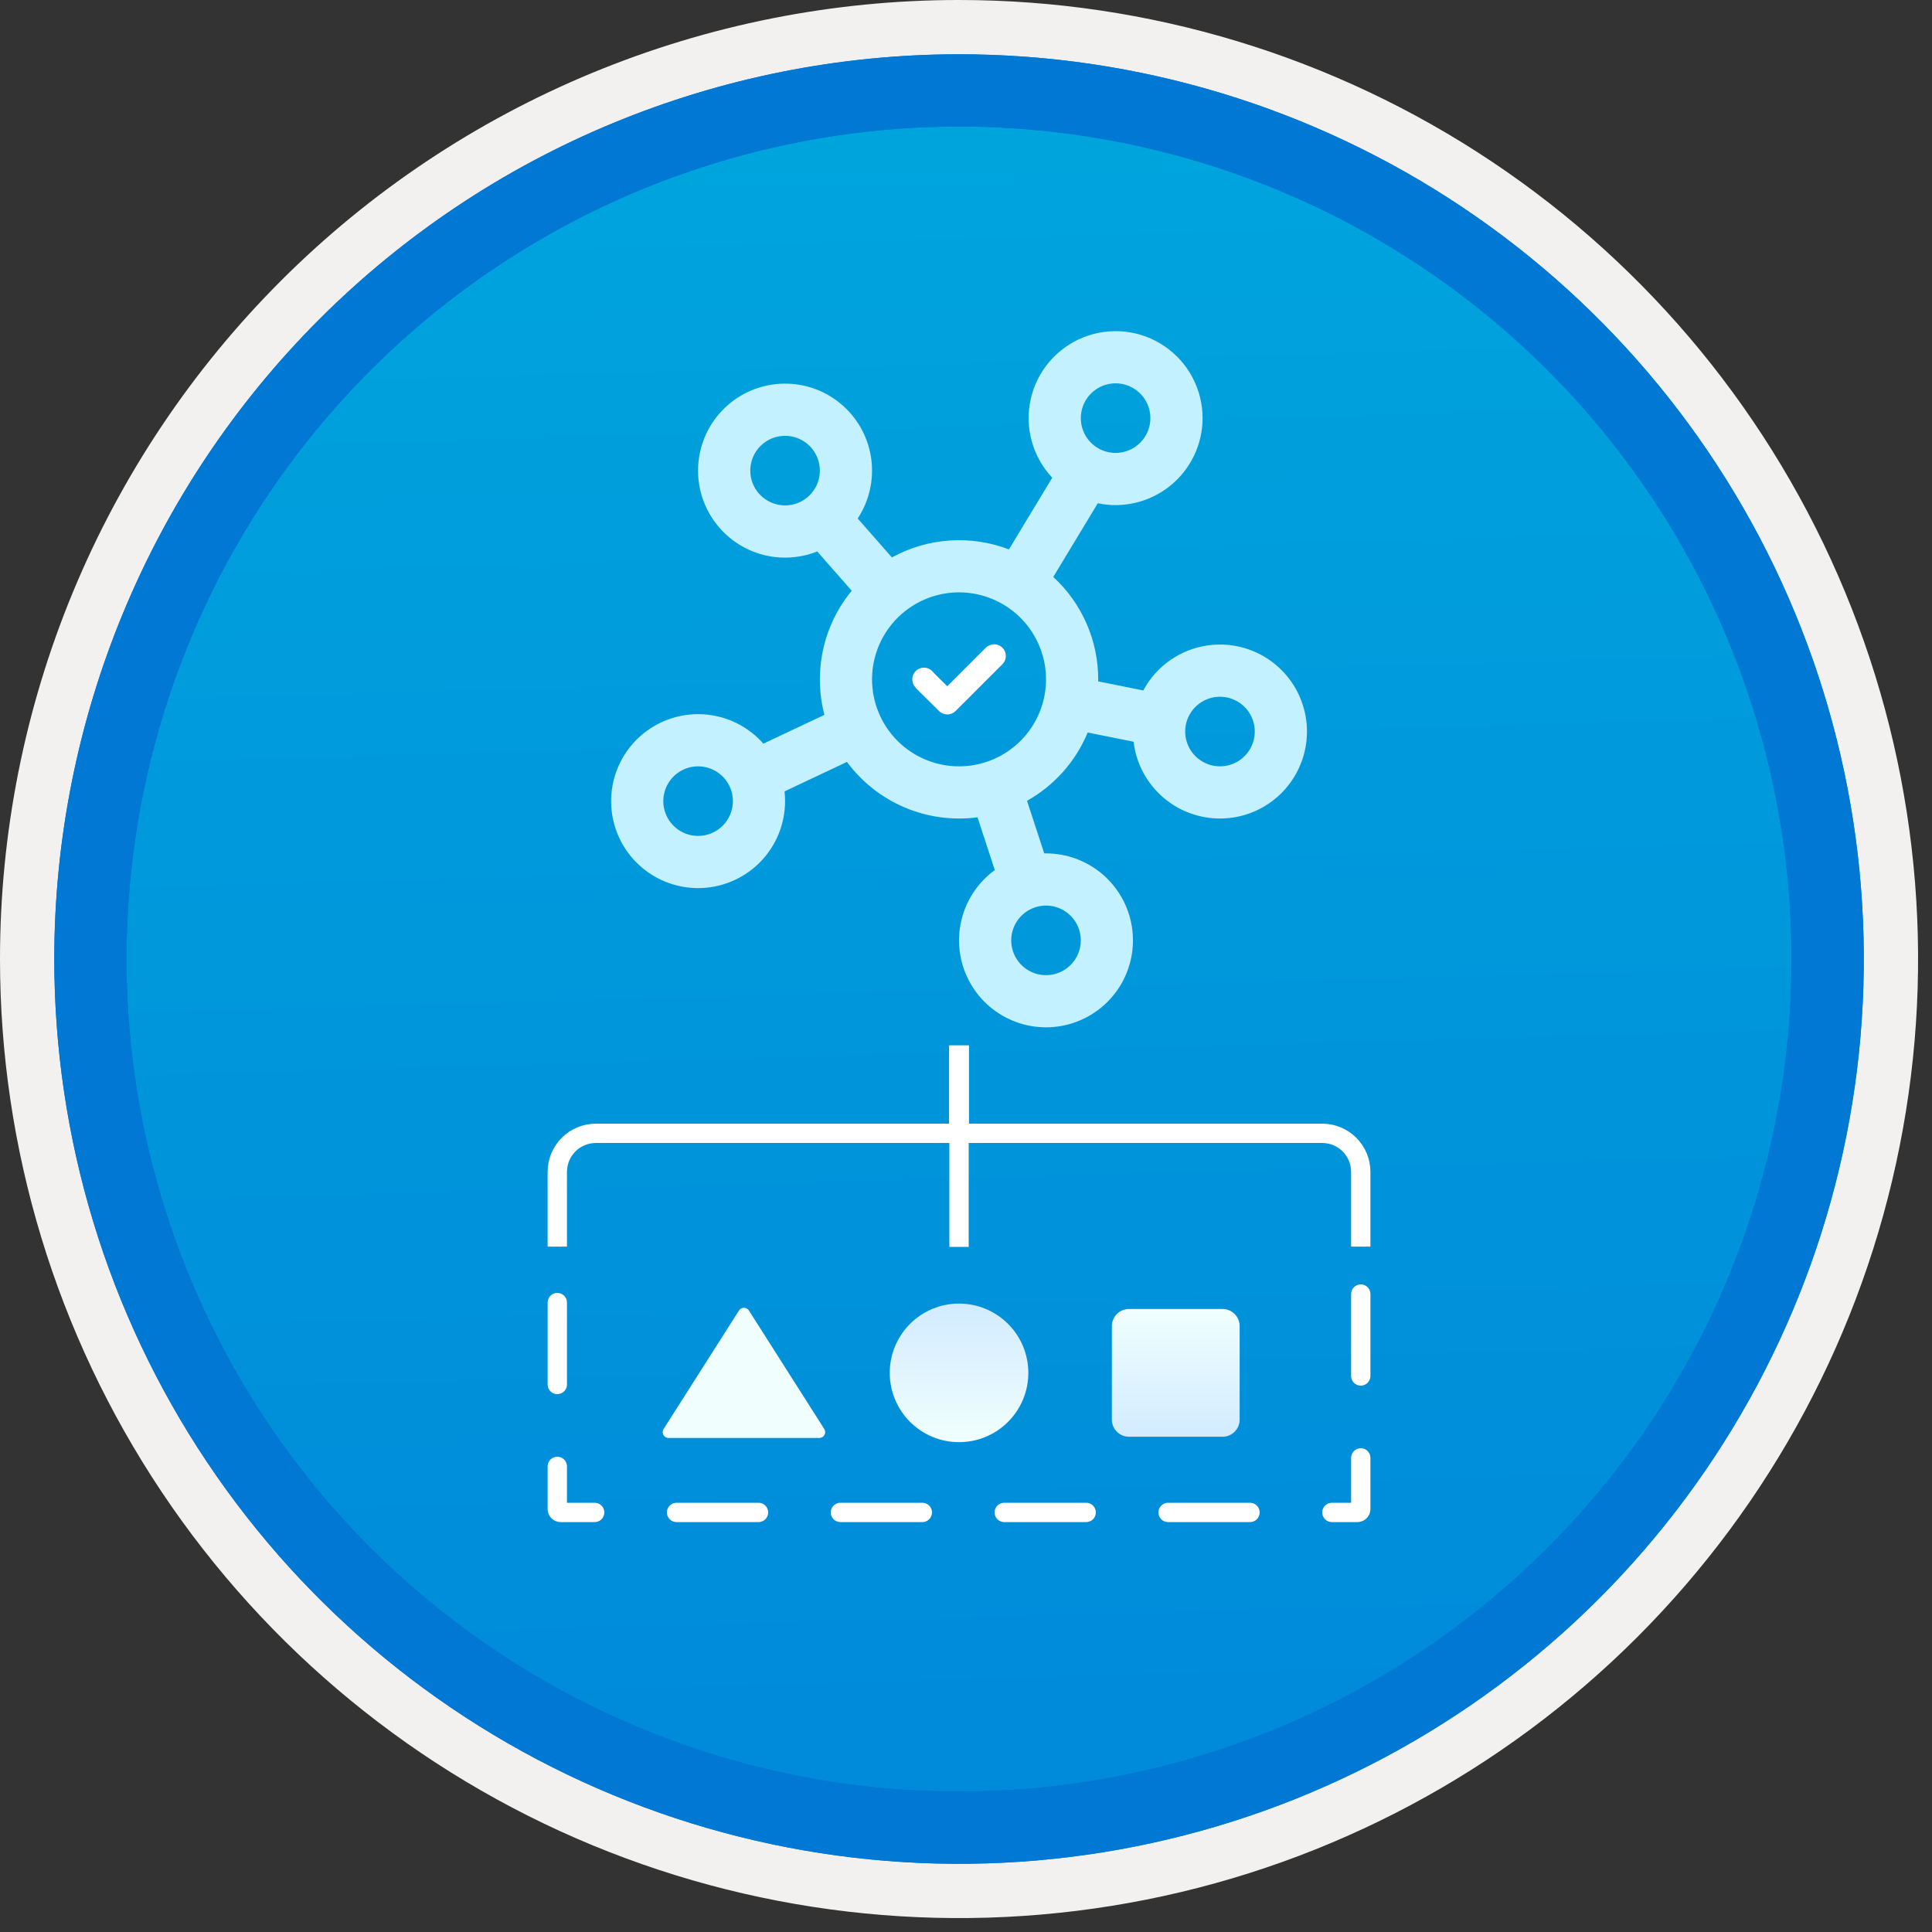 <svg width="100" height="100" viewBox="0 0 100 100" fill="none" xmlns="http://www.w3.org/2000/svg">
<rect x="0" y="0" width="100" height="100" fill="#333333" stroke="none"/>
<g clip-path="url(#clip0_404_943)">
<path d="M49.64 96.45C40.382 96.45 31.332 93.704 23.634 88.561C15.936 83.417 9.936 76.107 6.393 67.553C2.85 59 1.923 49.588 3.73 40.508C5.536 31.427 9.994 23.087 16.54 16.54C23.087 9.994 31.428 5.535 40.508 3.729C49.588 1.923 59 2.85 67.553 6.393C76.107 9.936 83.418 15.936 88.561 23.634C93.705 31.331 96.45 40.382 96.45 49.64C96.451 55.787 95.24 61.874 92.888 67.554C90.535 73.233 87.088 78.394 82.741 82.74C78.394 87.087 73.234 90.535 67.554 92.888C61.875 95.24 55.787 96.45 49.64 96.45V96.45Z" fill="url(#paint0_linear_404_943)"/>
<path fill-rule="evenodd" clip-rule="evenodd" d="M95.54 49.64C95.54 58.718 92.848 67.592 87.805 75.141C82.761 82.689 75.592 88.572 67.205 92.046C58.818 95.52 49.589 96.429 40.685 94.658C31.782 92.887 23.603 88.515 17.184 82.096C10.765 75.677 6.393 67.498 4.622 58.594C2.851 49.691 3.76 40.462 7.234 32.075C10.708 23.688 16.591 16.519 24.139 11.475C31.688 6.432 40.562 3.74 49.64 3.74C55.668 3.74 61.636 4.927 67.205 7.234C72.774 9.54 77.834 12.921 82.096 17.184C86.359 21.446 89.739 26.506 92.046 32.075C94.353 37.644 95.54 43.612 95.54 49.64V49.64ZM49.64 -0C59.458 -0 69.055 2.911 77.219 8.366C85.382 13.82 91.744 21.573 95.501 30.643C99.258 39.714 100.242 49.695 98.326 59.324C96.411 68.953 91.683 77.798 84.741 84.741C77.799 91.683 68.954 96.411 59.324 98.326C49.695 100.241 39.714 99.258 30.644 95.501C21.573 91.744 13.82 85.382 8.366 77.218C2.911 69.055 -1.61629e-06 59.458 3.61524e-07 49.64C-0.001 43.121 1.283 36.666 3.777 30.642C6.271 24.62 9.928 19.147 14.537 14.537C19.147 9.928 24.62 6.271 30.643 3.777C36.666 1.283 43.121 -0.001 49.64 -0V-0Z" fill="#F2F1F0"/>
<path fill-rule="evenodd" clip-rule="evenodd" d="M92.73 49.64C92.73 58.162 90.202 66.493 85.468 73.579C80.733 80.666 74.003 86.189 66.129 89.45C58.256 92.711 49.592 93.565 41.233 91.902C32.874 90.239 25.197 86.135 19.17 80.109C13.144 74.083 9.04 66.405 7.378 58.046C5.715 49.688 6.568 41.024 9.83 33.15C13.091 25.276 18.614 18.547 25.7 13.812C32.786 9.077 41.117 6.55 49.64 6.55C55.298 6.55 60.902 7.664 66.13 9.829C71.358 11.995 76.108 15.169 80.11 19.17C84.111 23.171 87.285 27.922 89.45 33.15C91.616 38.378 92.73 43.981 92.73 49.64ZM49.64 2.81C58.902 2.81 67.956 5.557 75.657 10.702C83.358 15.848 89.36 23.162 92.905 31.719C96.449 40.276 97.377 49.692 95.57 58.776C93.763 67.86 89.303 76.204 82.753 82.754C76.204 89.303 67.86 93.763 58.776 95.57C49.691 97.377 40.276 96.45 31.718 92.905C23.161 89.361 15.848 83.359 10.702 75.657C5.556 67.956 2.81 58.902 2.81 49.64C2.811 37.22 7.745 25.31 16.527 16.527C25.309 7.745 37.22 2.811 49.64 2.81V2.81Z" fill="#0078D4"/>
<path fill-rule="evenodd" clip-rule="evenodd" d="M92.73 49.64C92.73 58.162 90.202 66.493 85.468 73.579C80.733 80.665 74.003 86.189 66.129 89.45C58.256 92.711 49.592 93.565 41.233 91.902C32.874 90.239 25.197 86.135 19.17 80.109C13.144 74.083 9.04 66.405 7.378 58.046C5.715 49.688 6.568 41.024 9.83 33.15C13.091 25.276 18.614 18.547 25.7 13.812C32.786 9.077 41.117 6.55 49.64 6.55C55.298 6.55 60.902 7.664 66.13 9.829C71.358 11.995 76.108 15.169 80.11 19.17C84.111 23.171 87.285 27.922 89.45 33.15C91.616 38.378 92.73 43.981 92.73 49.64V49.64ZM49.64 2.81C58.902 2.81 67.956 5.556 75.657 10.702C83.358 15.848 89.36 23.162 92.905 31.719C96.449 40.276 97.377 49.692 95.57 58.776C93.763 67.86 89.303 76.204 82.753 82.754C76.204 89.303 67.86 93.763 58.776 95.57C49.691 97.377 40.276 96.45 31.718 92.905C23.161 89.361 15.848 83.358 10.702 75.657C5.556 67.956 2.81 58.902 2.81 49.64C2.811 37.22 7.745 25.309 16.527 16.527C25.309 7.745 37.22 2.811 49.64 2.81V2.81Z" fill="#0078D4"/>
<path d="M49.639 74.646C51.62 74.646 53.226 73.04 53.226 71.06C53.226 69.079 51.62 67.473 49.639 67.473C47.659 67.473 46.053 69.079 46.053 71.06C46.053 73.04 47.659 74.646 49.639 74.646Z" fill="url(#paint1_linear_404_943)"/>
<path d="M63.278 67.753H58.436C57.947 67.753 57.55 68.149 57.55 68.638V73.481C57.55 73.97 57.947 74.366 58.436 74.366H63.278C63.767 74.366 64.164 73.97 64.164 73.481V68.638C64.164 68.149 63.767 67.753 63.278 67.753Z" fill="url(#paint2_linear_404_943)"/>
<path d="M34.348 73.964L38.25 67.83C38.278 67.787 38.315 67.751 38.36 67.727C38.405 67.702 38.455 67.689 38.506 67.689C38.557 67.689 38.607 67.702 38.652 67.727C38.697 67.751 38.734 67.787 38.762 67.83L42.664 73.964C42.693 74.01 42.71 74.063 42.712 74.117C42.713 74.171 42.7 74.225 42.674 74.273C42.648 74.32 42.61 74.36 42.563 74.388C42.516 74.416 42.463 74.43 42.408 74.43H34.604C34.549 74.43 34.496 74.416 34.449 74.388C34.402 74.36 34.364 74.32 34.338 74.273C34.312 74.225 34.299 74.171 34.3 74.117C34.302 74.063 34.319 74.01 34.348 73.964V73.964Z" fill="url(#paint3_linear_404_943)"/>
<path d="M70.433 66.98V78.106C70.433 78.153 70.415 78.198 70.382 78.231C70.348 78.264 70.303 78.283 70.257 78.283H29.022C28.975 78.283 28.93 78.264 28.897 78.231C28.864 78.198 28.846 78.153 28.846 78.106V66.98" stroke="white" stroke-linecap="round" stroke-linejoin="round" stroke-dasharray="4.24 4.24"/>
<path d="M62.245 21.642C62.245 22.311 62.095 22.972 61.807 23.576C61.519 24.18 61.1 24.713 60.581 25.135C60.061 25.557 59.455 25.858 58.804 26.016C58.154 26.174 57.476 26.186 56.821 26.049L54.517 29.863C55.251 30.537 55.837 31.356 56.237 32.268C56.638 33.181 56.844 34.167 56.843 35.163C56.843 35.198 56.842 35.233 56.842 35.268L59.176 35.738C59.684 34.79 60.515 34.054 61.518 33.666C62.521 33.277 63.63 33.26 64.645 33.618C65.659 33.976 66.512 34.686 67.049 35.618C67.585 36.551 67.77 37.644 67.57 38.701C67.37 39.758 66.798 40.709 65.958 41.381C65.118 42.053 64.064 42.401 62.989 42.364C61.914 42.327 60.888 41.906 60.096 41.177C59.305 40.448 58.8 39.461 58.674 38.392L56.299 37.914C55.678 39.411 54.572 40.657 53.159 41.45L54.05 44.172C54.081 44.172 54.111 44.171 54.141 44.171C55.213 44.171 56.249 44.554 57.064 45.25C57.879 45.946 58.419 46.909 58.587 47.968C58.754 49.026 58.539 50.109 57.98 51.023C57.42 51.937 56.553 52.621 55.534 52.953C54.515 53.285 53.411 53.242 52.421 52.833C51.431 52.423 50.619 51.674 50.132 50.72C49.645 49.766 49.514 48.669 49.763 47.627C50.012 46.584 50.624 45.665 51.49 45.034L50.596 42.304C49.316 42.474 48.014 42.298 46.826 41.793C45.637 41.289 44.606 40.475 43.839 39.436L40.608 40.963C40.626 41.13 40.635 41.298 40.635 41.466C40.635 42.52 40.266 43.541 39.591 44.35C38.916 45.159 37.978 45.706 36.941 45.895C35.904 46.084 34.834 45.904 33.917 45.385C32.999 44.866 32.293 44.042 31.921 43.056C31.549 42.07 31.535 40.984 31.881 39.989C32.227 38.993 32.911 38.151 33.814 37.608C34.717 37.065 35.782 36.856 36.824 37.018C37.865 37.179 38.817 37.701 39.513 38.492L42.672 37C42.382 35.894 42.359 34.735 42.605 33.618C42.85 32.502 43.357 31.459 44.085 30.577L42.299 28.543C41.299 28.941 40.19 28.968 39.172 28.619C38.155 28.269 37.296 27.567 36.751 26.64C36.206 25.712 36.012 24.62 36.202 23.561C36.393 22.502 36.956 21.547 37.791 20.867C38.625 20.188 39.675 19.83 40.75 19.858C41.826 19.885 42.856 20.297 43.654 21.019C44.452 21.74 44.965 22.723 45.101 23.79C45.237 24.858 44.986 25.938 44.395 26.837L46.164 28.852C47.084 28.347 48.101 28.049 49.147 27.977C50.194 27.905 51.243 28.062 52.222 28.437L54.464 24.727C53.961 24.192 53.596 23.542 53.402 22.834C53.207 22.125 53.189 21.38 53.349 20.663C53.508 19.946 53.841 19.279 54.318 18.72C54.795 18.161 55.401 17.728 56.084 17.457C56.767 17.186 57.505 17.087 58.235 17.167C58.966 17.247 59.665 17.505 60.273 17.918C60.88 18.331 61.378 18.886 61.721 19.535C62.065 20.184 62.245 20.907 62.245 21.642V21.642ZM59.544 21.642C59.544 21.286 59.438 20.938 59.24 20.642C59.042 20.345 58.761 20.115 58.432 19.978C58.103 19.842 57.741 19.806 57.392 19.876C57.042 19.945 56.721 20.117 56.47 20.369C56.218 20.62 56.046 20.941 55.977 21.291C55.907 21.64 55.943 22.002 56.079 22.331C56.216 22.66 56.446 22.941 56.742 23.139C57.039 23.337 57.387 23.443 57.743 23.443C57.98 23.443 58.214 23.396 58.432 23.306C58.651 23.215 58.849 23.083 59.016 22.915C59.184 22.748 59.316 22.55 59.407 22.331C59.497 22.113 59.544 21.878 59.544 21.642V21.642ZM40.635 26.159C40.992 26.159 41.34 26.054 41.636 25.856C41.932 25.658 42.163 25.377 42.299 25.048C42.435 24.719 42.471 24.357 42.401 24.007C42.332 23.658 42.16 23.337 41.909 23.085C41.657 22.833 41.336 22.662 40.987 22.592C40.637 22.523 40.275 22.559 39.946 22.695C39.617 22.831 39.336 23.062 39.138 23.358C38.94 23.654 38.834 24.002 38.834 24.359C38.834 24.836 39.024 25.294 39.362 25.632C39.7 25.97 40.158 26.159 40.635 26.159V26.159ZM49.639 39.666C50.53 39.666 51.4 39.401 52.141 38.907C52.881 38.412 53.458 37.709 53.799 36.886C54.139 36.064 54.229 35.158 54.055 34.285C53.881 33.412 53.452 32.61 52.823 31.98C52.193 31.351 51.391 30.922 50.518 30.748C49.644 30.574 48.739 30.663 47.916 31.004C47.094 31.345 46.391 31.922 45.896 32.662C45.401 33.403 45.137 34.273 45.137 35.163C45.137 36.358 45.612 37.503 46.456 38.347C47.3 39.191 48.445 39.666 49.639 39.666ZM37.934 41.466C37.934 41.11 37.828 40.762 37.631 40.466C37.433 40.17 37.151 39.939 36.822 39.803C36.493 39.666 36.131 39.631 35.782 39.7C35.433 39.77 35.112 39.941 34.86 40.193C34.608 40.445 34.437 40.766 34.367 41.115C34.298 41.464 34.333 41.826 34.47 42.155C34.606 42.484 34.837 42.766 35.133 42.964C35.429 43.161 35.777 43.267 36.133 43.267C36.37 43.267 36.604 43.221 36.822 43.13C37.041 43.039 37.239 42.907 37.407 42.74C37.574 42.572 37.706 42.374 37.797 42.155C37.888 41.937 37.934 41.703 37.934 41.466V41.466ZM55.942 48.673C55.942 48.317 55.837 47.969 55.639 47.673C55.441 47.377 55.16 47.146 54.831 47.01C54.502 46.873 54.139 46.838 53.79 46.907C53.441 46.977 53.12 47.148 52.868 47.4C52.616 47.652 52.445 47.973 52.375 48.322C52.306 48.671 52.341 49.033 52.478 49.362C52.614 49.691 52.845 49.973 53.141 50.171C53.437 50.368 53.785 50.474 54.141 50.474C54.619 50.474 55.077 50.284 55.415 49.947C55.752 49.609 55.942 49.151 55.942 48.673V48.673ZM63.145 39.665C63.502 39.665 63.85 39.56 64.146 39.362C64.442 39.164 64.673 38.883 64.809 38.554C64.945 38.225 64.981 37.863 64.912 37.513C64.842 37.164 64.671 36.843 64.419 36.591C64.167 36.339 63.846 36.168 63.497 36.098C63.148 36.029 62.785 36.065 62.456 36.201C62.127 36.337 61.846 36.568 61.648 36.864C61.45 37.16 61.345 37.508 61.345 37.865C61.345 38.101 61.391 38.335 61.482 38.554C61.572 38.772 61.705 38.971 61.872 39.138C62.039 39.305 62.238 39.438 62.456 39.528C62.675 39.619 62.909 39.666 63.145 39.666V39.665Z" fill="#C3F1FF"/>
<path fill-rule="evenodd" clip-rule="evenodd" d="M51.885 33.524C51.771 33.41 51.617 33.347 51.456 33.347C51.296 33.347 51.142 33.41 51.028 33.524L49.03 35.52L48.309 34.806C48.292 34.78 48.273 34.757 48.252 34.735C48.139 34.622 47.986 34.558 47.826 34.557C47.666 34.556 47.513 34.619 47.399 34.731C47.285 34.843 47.22 34.996 47.218 35.156C47.216 35.315 47.277 35.469 47.389 35.584L47.381 35.592L48.604 36.803C48.718 36.916 48.872 36.98 49.032 36.98C49.193 36.98 49.347 36.916 49.461 36.803L51.883 34.382L51.885 34.38C51.941 34.324 51.986 34.257 52.016 34.184C52.047 34.111 52.062 34.032 52.062 33.952C52.062 33.873 52.047 33.794 52.016 33.721C51.986 33.647 51.941 33.58 51.885 33.524V33.524Z" fill="white"/>
<path d="M49.639 54.114V58.66H30.843C30.313 58.66 29.805 58.87 29.43 59.245C29.056 59.619 28.846 60.127 28.846 60.657V64.524" stroke="white" stroke-miterlimit="10"/>
<path d="M49.639 54.114V58.66H68.436C68.966 58.66 69.474 58.87 69.848 59.245C70.223 59.619 70.433 60.127 70.433 60.657V64.524" stroke="white" stroke-miterlimit="10"/>
<path d="M49.639 54.114V64.539" stroke="white" stroke-miterlimit="10"/>
</g>
<defs>
<linearGradient id="paint0_linear_404_943" x1="47.87" y1="-15.153" x2="51.852" y2="130.615" gradientUnits="userSpaceOnUse">
<stop stop-color="#00ABDE"/>
<stop offset="1" stop-color="#007ED8"/>
</linearGradient>
<linearGradient id="paint1_linear_404_943" x1="49.639" y1="67.473" x2="49.639" y2="74.646" gradientUnits="userSpaceOnUse">
<stop stop-color="#D2EBFF"/>
<stop offset="1" stop-color="#F0FFFD"/>
</linearGradient>
<linearGradient id="paint2_linear_404_943" x1="60.857" y1="67.753" x2="60.857" y2="74.366" gradientUnits="userSpaceOnUse">
<stop stop-color="#F0FFFD"/>
<stop offset="1" stop-color="#D2EBFF"/>
</linearGradient>
<linearGradient id="paint3_linear_404_943" x1="358.186" y1="523.987" x2="358.186" y2="569.429" gradientUnits="userSpaceOnUse">
<stop stop-color="#F0FFFD"/>
<stop offset="1" stop-color="#D2EBFF"/>
</linearGradient>
<clipPath id="clip0_404_943">
<rect width="99.28" height="99.28" fill="white"/>
</clipPath>
</defs>
</svg>
